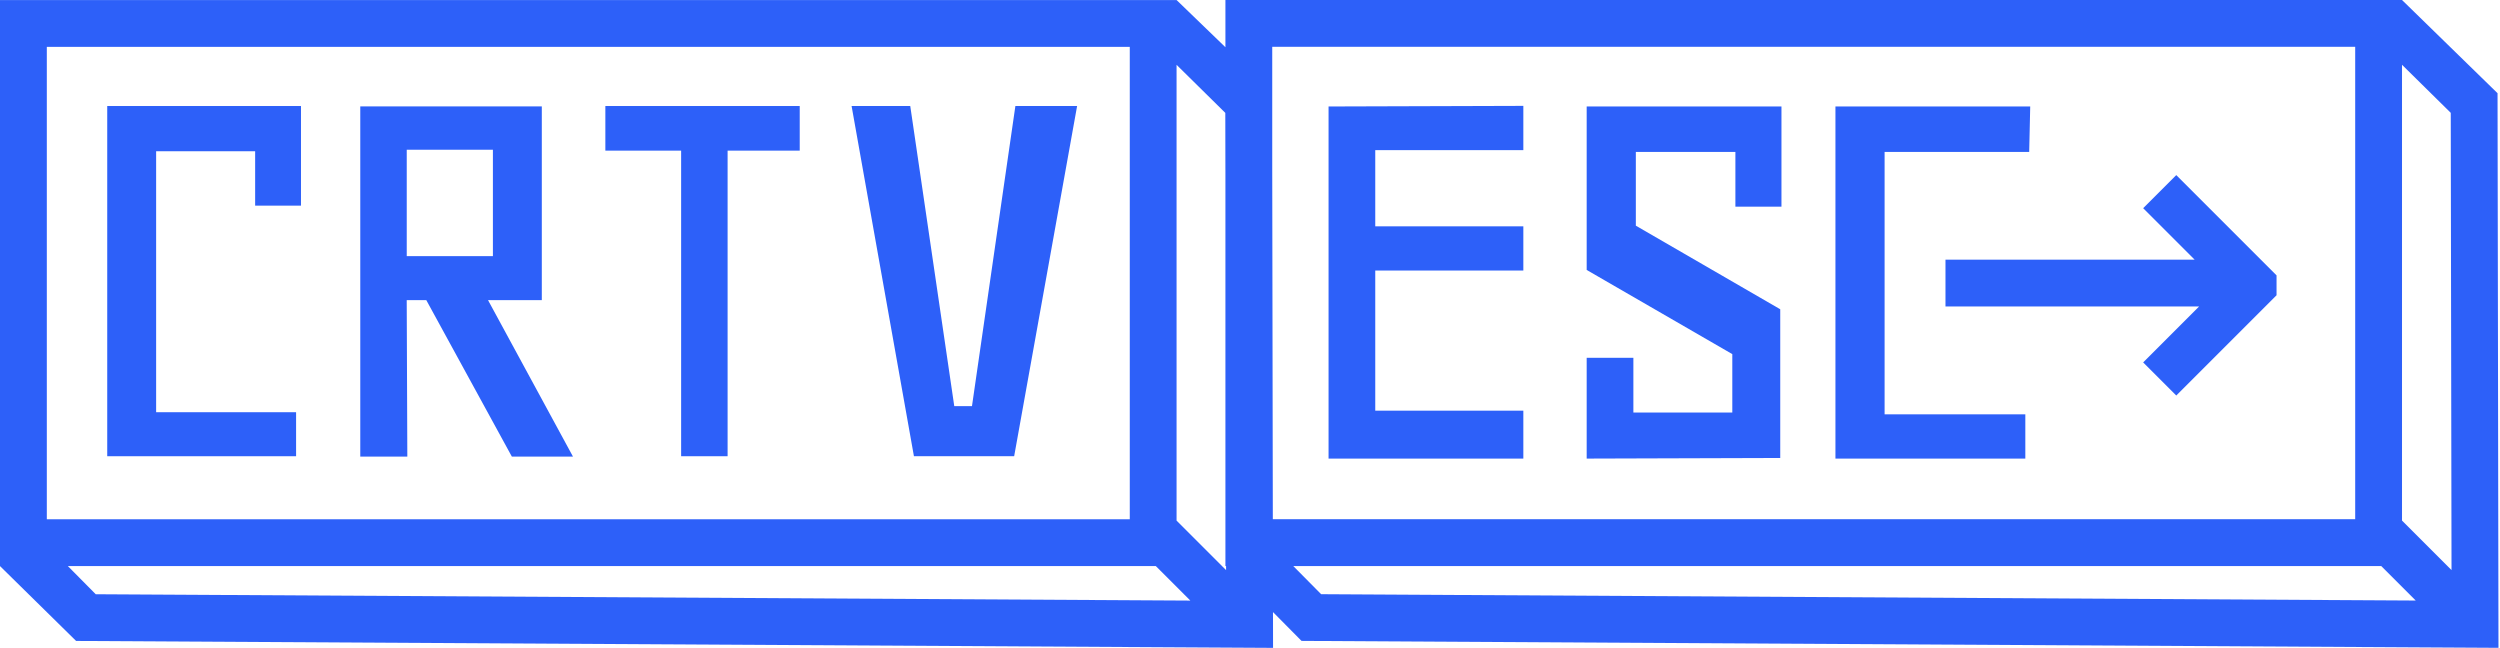 <svg width="1068" height="277" viewBox="0 0 1068 277" fill="none" xmlns="http://www.w3.org/2000/svg">
<g clip-path="url(#clip0_524_188)">
<path d="M126.49 176.1H66.7V64.61H109V87.85H128.58V45.29H45.81V194.9H126.49V176.1Z" fill="#2D60F9"/>
<path d="M290.98 194.9H310.83V64.35H341.64V45.29H258.61V64.35H290.98V194.9Z" fill="#2D60F9"/>
<path d="M433.25 194.9L460.14 45.29H433.77L415.23 173.49H407.66L388.86 45.29H363.8L390.43 194.9H433.25Z" fill="#2D60F9"/>
<path d="M173.76 128.21H182.11L218.66 195.05H244.77L208.48 128.21H231.46V45.44H153.91V195.05H174.01L173.75 128.21H173.76ZM173.76 63.98H210.57V109.41H173.76V63.98Z" fill="#2D60F9"/>
<path d="M567.56 195.91H650.77V175.44H587.51V115.58H650.77V96.68H587.51V64.13H650.77V45.23L567.56 45.49V195.91Z" fill="#2D60F9"/>
<path d="M677.83 115.32L740.04 151.28V176.22H697.78V152.86H677.83V195.91L760.52 195.65V132.12L698.83 96.41V64.92H741.36V88.28H761.04V45.49H677.83V115.32Z" fill="#2D60F9"/>
<path d="M805.1 64.92H866.87L867.31 45.49H784.1V195.91H865.22V177.01H805.1V64.92Z" fill="#2D60F9"/>
<path d="M915.56 88.94L937.54 110.92H831.11V130.92H939.46L915.56 154.83L929.7 168.97L972.54 126.13V117.64L929.7 74.8L915.56 88.94Z" fill="#2D60F9"/>
<path d="M1026.14 0H523.5V20.18L502.64 0.02H0V241.83L32.51 273.81L543.85 276.77L543.82 261.48L556.01 273.79L1067.35 276.75L1066.95 39.82L1026.14 0ZM1026.14 221.81V27.67L1046.96 48.2L1047.29 243.54L1026.14 222.39V221.81ZM543.5 72.44V20H1006.14V221.81H543.75L543.5 72.45V72.44ZM523.5 72.61V241.81H523.78V243.56L502.63 222.41V27.69L523.45 48.22L523.49 72.6L523.5 72.61ZM482.64 20.02V221.83H20V20.02H482.64ZM28.99 241.83H493.77L508.51 256.57L40.9 253.86L28.99 241.83ZM552.48 241.81H1017.26L1032 256.55L564.39 253.84L552.48 241.81Z" fill="#2D60F9"/>
</g>
<defs>
<clipPath id="clip0_524_188">
<rect width="1067.34" height="276.77" fill="white"/>
</clipPath>
</defs>
</svg>
